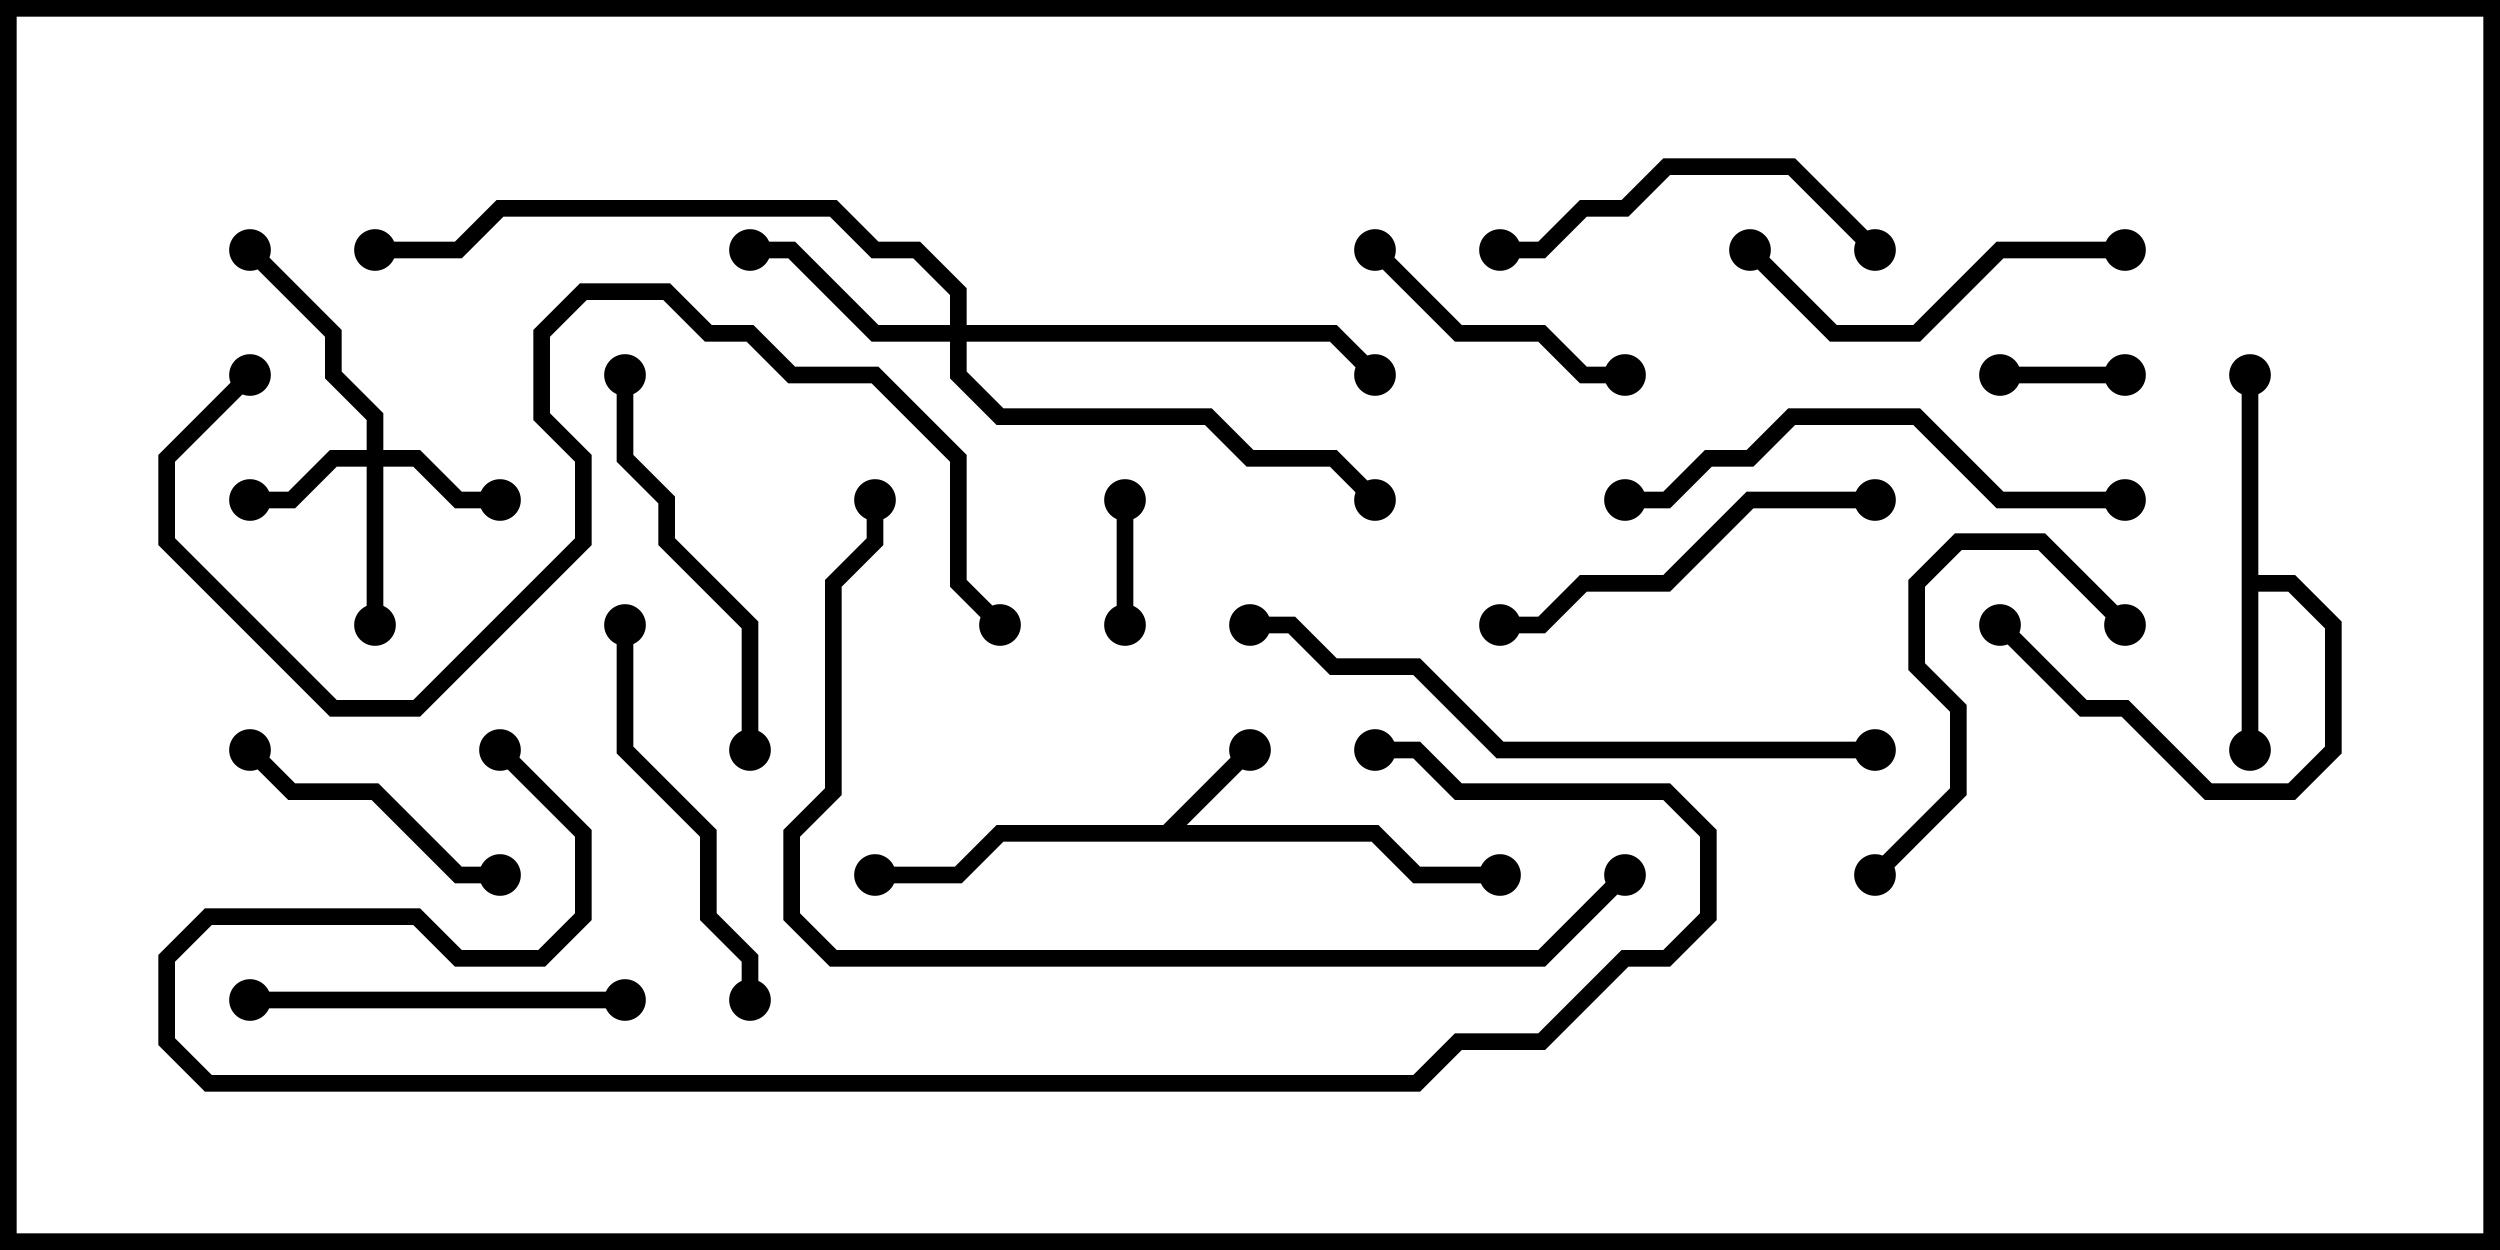 <svg version="1.1" width="30" height="15" xmlns="http://www.w3.org/2000/svg"><path d="M13.959,9.9L14.929,8.929L15.071,9.071L14.241,9.9L16.541,9.9L17.041,10.4L18,10.4L18,10.6L16.959,10.6L16.459,10.1L12.041,10.1L11.541,10.6L10.5,10.6L10.5,10.4L11.459,10.4L11.959,9.9z" stroke="none"/><path d="M26.9,4.5L27.1,4.5L27.1,6.9L27.541,6.9L28.1,7.459L28.1,9.041L27.541,9.6L26.459,9.6L25.459,8.6L24.959,8.6L23.929,7.571L24.071,7.429L25.041,8.4L25.541,8.4L26.541,9.4L27.459,9.4L27.9,8.959L27.9,7.541L27.459,7.1L27.1,7.1L27.1,9L26.9,9z" stroke="none"/><path d="M4.4,5.4L4.4,5.041L3.9,4.541L3.9,4.041L2.929,3.071L3.071,2.929L4.1,3.959L4.1,4.459L4.6,4.959L4.6,5.4L5.041,5.4L5.541,5.9L6,5.9L6,6.1L5.459,6.1L4.959,5.6L4.6,5.6L4.6,7.5L4.4,7.5L4.4,5.6L4.041,5.6L3.541,6.1L3,6.1L3,5.9L3.459,5.9L3.959,5.4z" stroke="none"/><path d="M11.4,3.9L11.4,3.541L10.959,3.1L10.459,3.1L9.959,2.6L6.041,2.6L5.541,3.1L4.5,3.1L4.5,2.9L5.459,2.9L5.959,2.4L10.041,2.4L10.541,2.9L11.041,2.9L11.6,3.459L11.6,3.9L16.041,3.9L16.571,4.429L16.429,4.571L15.959,4.1L11.6,4.1L11.6,4.459L12.041,4.9L14.541,4.9L15.041,5.4L16.041,5.4L16.571,5.929L16.429,6.071L15.959,5.6L14.959,5.6L14.459,5.1L11.959,5.1L11.4,4.541L11.4,4.1L10.459,4.1L9.459,3.1L9,3.1L9,2.9L9.541,2.9L10.541,3.9z" stroke="none"/><path d="M25.5,4.4L25.5,4.6L24,4.6L24,4.4z" stroke="none"/><path d="M13.4,6L13.6,6L13.6,7.5L13.4,7.5z" stroke="none"/><path d="M2.929,9.071L3.071,8.929L3.541,9.4L4.541,9.4L5.541,10.4L6,10.4L6,10.6L5.459,10.6L4.459,9.6L3.459,9.6z" stroke="none"/><path d="M16.429,3.071L16.571,2.929L17.541,3.9L18.541,3.9L19.041,4.4L19.5,4.4L19.5,4.6L18.959,4.6L18.459,4.1L17.459,4.1z" stroke="none"/><path d="M25.571,7.429L25.429,7.571L24.459,6.6L23.541,6.6L23.1,7.041L23.1,7.959L23.6,8.459L23.6,9.541L22.571,10.571L22.429,10.429L23.4,9.459L23.4,8.541L22.9,8.041L22.9,6.959L23.459,6.4L24.541,6.4z" stroke="none"/><path d="M25.5,2.9L25.5,3.1L24.041,3.1L23.041,4.1L21.959,4.1L20.929,3.071L21.071,2.929L22.041,3.9L22.959,3.9L23.959,2.9z" stroke="none"/><path d="M7.5,11.9L7.5,12.1L3,12.1L3,11.9z" stroke="none"/><path d="M22.571,2.929L22.429,3.071L21.459,2.1L20.041,2.1L19.541,2.6L19.041,2.6L18.541,3.1L18,3.1L18,2.9L18.459,2.9L18.959,2.4L19.459,2.4L19.959,1.9L21.541,1.9z" stroke="none"/><path d="M9.1,12L8.9,12L8.9,11.541L8.4,11.041L8.4,10.041L7.4,9.041L7.4,7.5L7.6,7.5L7.6,8.959L8.6,9.959L8.6,10.959L9.1,11.459z" stroke="none"/><path d="M18,7.6L18,7.4L18.459,7.4L18.959,6.9L19.959,6.9L20.959,5.9L22.5,5.9L22.5,6.1L21.041,6.1L20.041,7.1L19.041,7.1L18.541,7.6z" stroke="none"/><path d="M7.4,4.5L7.6,4.5L7.6,5.459L8.1,5.959L8.1,6.459L9.1,7.459L9.1,9L8.9,9L8.9,7.541L7.9,6.541L7.9,6.041L7.4,5.541z" stroke="none"/><path d="M25.5,5.9L25.5,6.1L23.959,6.1L22.959,5.1L21.541,5.1L21.041,5.6L20.541,5.6L20.041,6.1L19.5,6.1L19.5,5.9L19.959,5.9L20.459,5.4L20.959,5.4L21.459,4.9L23.041,4.9L24.041,5.9z" stroke="none"/><path d="M22.5,8.9L22.5,9.1L17.959,9.1L16.959,8.1L15.959,8.1L15.459,7.6L15,7.6L15,7.4L15.541,7.4L16.041,7.9L17.041,7.9L18.041,8.9z" stroke="none"/><path d="M2.929,4.429L3.071,4.571L2.1,5.541L2.1,6.459L4.041,8.4L4.959,8.4L6.9,6.459L6.9,5.541L6.4,5.041L6.4,3.959L6.959,3.4L8.041,3.4L8.541,3.9L9.041,3.9L9.541,4.4L10.541,4.4L11.6,5.459L11.6,6.959L12.071,7.429L11.929,7.571L11.4,7.041L11.4,5.541L10.459,4.6L9.459,4.6L8.959,4.1L8.459,4.1L7.959,3.6L7.041,3.6L6.6,4.041L6.6,4.959L7.1,5.459L7.1,6.541L5.041,8.6L3.959,8.6L1.9,6.541L1.9,5.459z" stroke="none"/><path d="M19.429,10.429L19.571,10.571L18.541,11.6L9.959,11.6L9.4,11.041L9.4,9.959L9.9,9.459L9.9,6.959L10.4,6.459L10.4,6L10.6,6L10.6,6.541L10.1,7.041L10.1,9.541L9.6,10.041L9.6,10.959L10.041,11.4L18.459,11.4z" stroke="none"/><path d="M5.929,9.071L6.071,8.929L7.1,9.959L7.1,11.041L6.541,11.6L5.459,11.6L4.959,11.1L2.541,11.1L2.1,11.541L2.1,12.459L2.541,12.9L16.959,12.9L17.459,12.4L18.459,12.4L19.459,11.4L19.959,11.4L20.4,10.959L20.4,10.041L19.959,9.6L17.459,9.6L16.959,9.1L16.5,9.1L16.5,8.9L17.041,8.9L17.541,9.4L20.041,9.4L20.6,9.959L20.6,11.041L20.041,11.6L19.541,11.6L18.541,12.6L17.541,12.6L17.041,13.1L2.459,13.1L1.9,12.541L1.9,11.459L2.459,10.9L5.041,10.9L5.541,11.4L6.459,11.4L6.9,10.959L6.9,10.041z" stroke="none"/><circle cx="15" cy="9" r="0.25" stroke-width="0" fill="#000" /><circle cx="10.5" cy="10.5" r="0.25" stroke-width="0" fill="#000" /><circle cx="18" cy="10.5" r="0.25" stroke-width="0" fill="#000" /><circle cx="27" cy="9" r="0.25" stroke-width="0" fill="#000" /><circle cx="27" cy="4.5" r="0.25" stroke-width="0" fill="#000" /><circle cx="24" cy="7.5" r="0.25" stroke-width="0" fill="#000" /><circle cx="6" cy="6" r="0.25" stroke-width="0" fill="#000" /><circle cx="3" cy="6" r="0.25" stroke-width="0" fill="#000" /><circle cx="4.5" cy="7.5" r="0.25" stroke-width="0" fill="#000" /><circle cx="3" cy="3" r="0.25" stroke-width="0" fill="#000" /><circle cx="9" cy="3" r="0.25" stroke-width="0" fill="#000" /><circle cx="16.5" cy="4.5" r="0.25" stroke-width="0" fill="#000" /><circle cx="16.5" cy="6" r="0.25" stroke-width="0" fill="#000" /><circle cx="4.5" cy="3" r="0.25" stroke-width="0" fill="#000" /><circle cx="25.5" cy="4.5" r="0.25" stroke-width="0" fill="#000" /><circle cx="24" cy="4.5" r="0.25" stroke-width="0" fill="#000" /><circle cx="13.5" cy="6" r="0.25" stroke-width="0" fill="#000" /><circle cx="13.5" cy="7.5" r="0.25" stroke-width="0" fill="#000" /><circle cx="3" cy="9" r="0.25" stroke-width="0" fill="#000" /><circle cx="6" cy="10.5" r="0.25" stroke-width="0" fill="#000" /><circle cx="16.5" cy="3" r="0.25" stroke-width="0" fill="#000" /><circle cx="19.5" cy="4.5" r="0.25" stroke-width="0" fill="#000" /><circle cx="25.5" cy="7.5" r="0.25" stroke-width="0" fill="#000" /><circle cx="22.5" cy="10.5" r="0.25" stroke-width="0" fill="#000" /><circle cx="25.5" cy="3" r="0.25" stroke-width="0" fill="#000" /><circle cx="21" cy="3" r="0.25" stroke-width="0" fill="#000" /><circle cx="7.5" cy="12" r="0.25" stroke-width="0" fill="#000" /><circle cx="3" cy="12" r="0.25" stroke-width="0" fill="#000" /><circle cx="22.5" cy="3" r="0.25" stroke-width="0" fill="#000" /><circle cx="18" cy="3" r="0.25" stroke-width="0" fill="#000" /><circle cx="9" cy="12" r="0.25" stroke-width="0" fill="#000" /><circle cx="7.5" cy="7.5" r="0.25" stroke-width="0" fill="#000" /><circle cx="18" cy="7.5" r="0.25" stroke-width="0" fill="#000" /><circle cx="22.5" cy="6" r="0.25" stroke-width="0" fill="#000" /><circle cx="7.5" cy="4.5" r="0.25" stroke-width="0" fill="#000" /><circle cx="9" cy="9" r="0.25" stroke-width="0" fill="#000" /><circle cx="25.5" cy="6" r="0.25" stroke-width="0" fill="#000" /><circle cx="19.5" cy="6" r="0.25" stroke-width="0" fill="#000" /><circle cx="22.5" cy="9" r="0.25" stroke-width="0" fill="#000" /><circle cx="15" cy="7.5" r="0.25" stroke-width="0" fill="#000" /><circle cx="3" cy="4.5" r="0.25" stroke-width="0" fill="#000" /><circle cx="12" cy="7.5" r="0.25" stroke-width="0" fill="#000" /><circle cx="19.5" cy="10.5" r="0.25" stroke-width="0" fill="#000" /><circle cx="10.5" cy="6" r="0.25" stroke-width="0" fill="#000" /><circle cx="6" cy="9" r="0.25" stroke-width="0" fill="#000" /><circle cx="16.5" cy="9" r="0.25" stroke-width="0" fill="#000" /><rect x="0" y="0" width="30" height="15" stroke-width="0.4" stroke="#000" fill="none" /></svg>